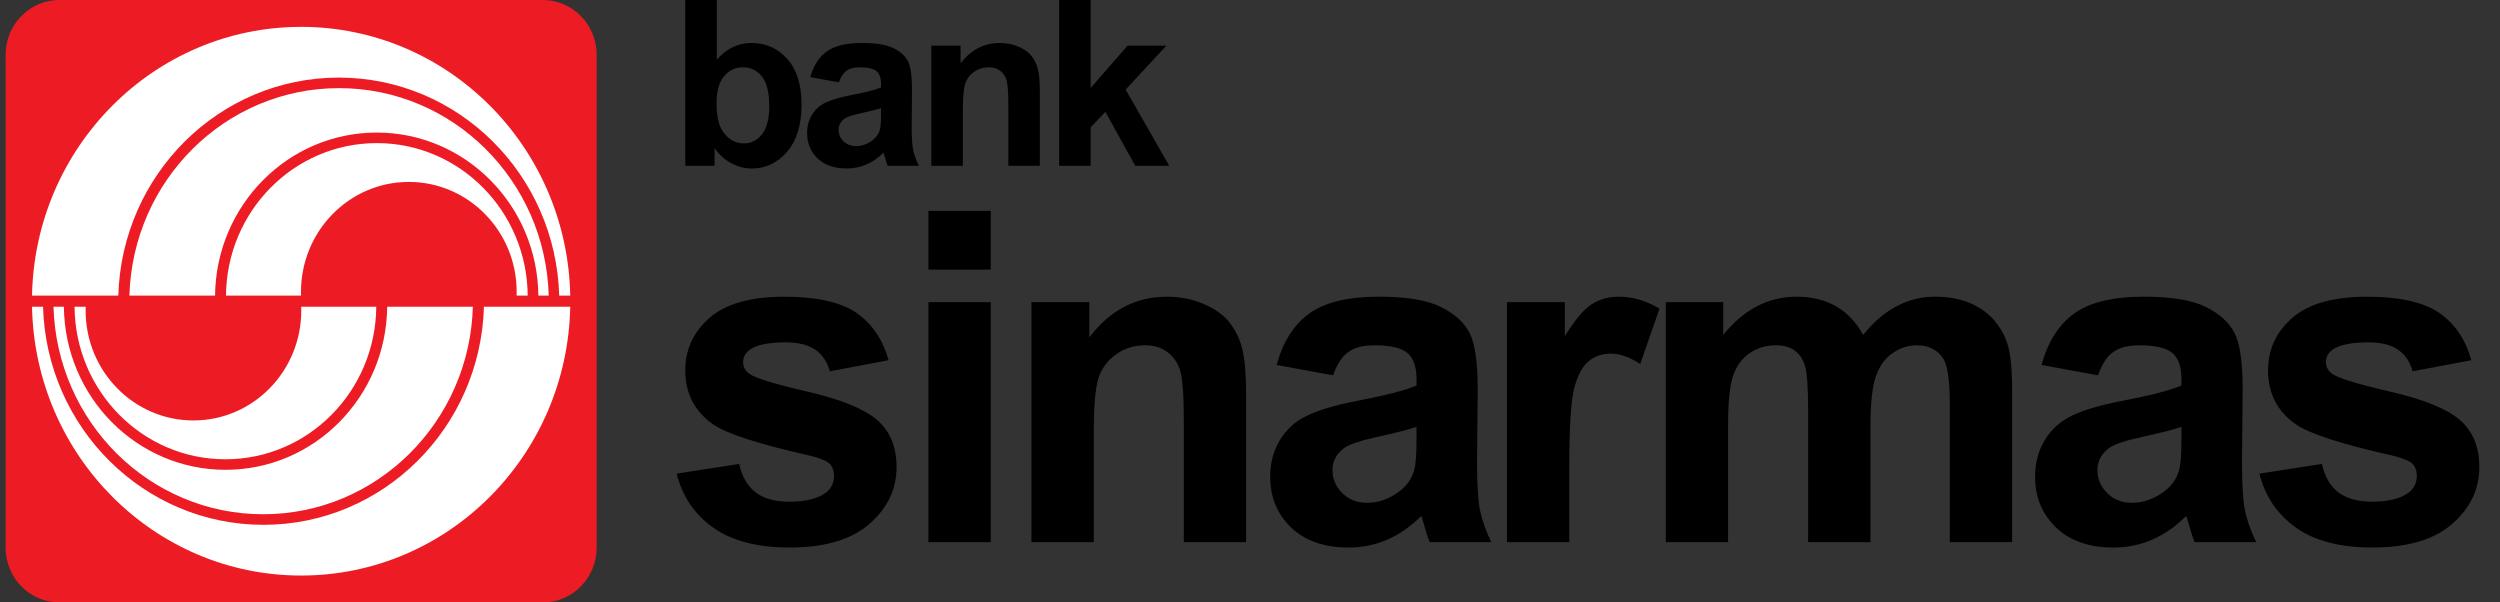 <svg width="83" height="20" viewBox="0 0 83 20" fill="none" xmlns="http://www.w3.org/2000/svg">
<rect x="0" y="0" width="83" height="20" fill="#333333" stroke="none"/>
<g id="Indonesia">
<path id="Vector" fill-rule="evenodd" clip-rule="evenodd" d="M0.186 1.821C0.186 0.815 0.986 0 1.973 0H18.021C19.008 0 19.809 0.815 19.809 1.821V18.179C19.809 19.185 19.008 20 18.021 20H1.973C0.986 20 0.186 19.184 0.186 18.179V1.821Z" fill="#ED1C24"/>
<path id="Vector_2" d="M15.699 10.184C15.59 14.008 12.515 17.073 8.738 17.073C4.96 17.073 1.885 14.008 1.776 10.184H2.121C2.151 13.18 4.542 15.598 7.488 15.598C10.434 15.598 12.825 13.18 12.855 10.184H15.699ZM18.932 10.184C18.836 15.129 14.872 19.108 9.997 19.108C5.123 19.108 1.16 15.129 1.063 10.184H1.429C1.545 14.203 4.777 17.424 8.748 17.424C12.719 17.424 15.951 14.203 16.067 10.184H18.932ZM12.492 10.184C12.471 12.985 10.236 15.248 7.484 15.248C4.731 15.248 2.497 12.985 2.475 10.184H2.845C2.843 10.226 2.843 10.268 2.843 10.311C2.843 12.326 4.445 13.959 6.422 13.959C8.399 13.959 10.002 12.326 10.002 10.311C10.002 10.268 10.001 10.226 10 10.184H12.492ZM7.503 9.815C7.524 7.015 9.759 4.751 12.512 4.751C15.264 4.751 17.499 7.015 17.52 9.815H17.151C17.152 9.773 17.153 9.731 17.153 9.689C17.153 7.674 15.55 6.04 13.573 6.04C11.596 6.04 9.993 7.674 9.993 9.689C9.993 9.731 9.994 9.773 9.995 9.815H7.503ZM1.063 9.815C1.159 4.87 5.123 0.892 9.997 0.892C14.873 0.892 18.836 4.87 18.932 9.815H18.566C18.45 5.797 15.218 2.576 11.247 2.576C7.276 2.576 4.044 5.797 3.928 9.815H1.063ZM4.296 9.815C4.405 5.992 7.48 2.926 11.257 2.926C15.035 2.926 18.11 5.992 18.218 9.815H17.874C17.844 6.82 15.453 4.401 12.507 4.401C9.561 4.401 7.17 6.82 7.14 9.815H4.296Z" fill="white"/>
<path id="Vector_3" fill-rule="evenodd" clip-rule="evenodd" d="M23.79 3.424C23.79 3.837 23.855 4.143 23.984 4.341C24.165 4.621 24.405 4.761 24.706 4.761C24.936 4.761 25.132 4.662 25.294 4.464C25.457 4.264 25.539 3.95 25.539 3.522C25.539 3.066 25.457 2.738 25.294 2.538C25.13 2.335 24.92 2.234 24.665 2.234C24.414 2.234 24.206 2.333 24.04 2.53C23.873 2.726 23.79 3.024 23.79 3.424ZM27.852 2.733L26.903 2.561C27.01 2.175 27.193 1.89 27.454 1.705C27.715 1.519 28.102 1.427 28.615 1.427C29.081 1.427 29.429 1.483 29.657 1.596C29.885 1.706 30.045 1.847 30.137 2.02C30.231 2.19 30.278 2.504 30.278 2.962L30.267 4.194C30.267 4.544 30.283 4.803 30.316 4.971C30.35 5.136 30.413 5.314 30.505 5.504H29.471C29.444 5.434 29.41 5.33 29.371 5.193C29.353 5.13 29.341 5.089 29.333 5.069C29.155 5.244 28.964 5.376 28.761 5.463C28.557 5.551 28.34 5.594 28.11 5.594C27.703 5.594 27.381 5.483 27.146 5.26C26.913 5.038 26.796 4.756 26.796 4.415C26.796 4.19 26.849 3.99 26.956 3.815C27.063 3.637 27.211 3.502 27.402 3.409C27.596 3.314 27.874 3.232 28.236 3.162C28.725 3.069 29.063 2.983 29.252 2.903V2.797C29.252 2.594 29.202 2.451 29.103 2.365C29.004 2.278 28.816 2.234 28.541 2.234C28.355 2.234 28.21 2.272 28.106 2.347C28.001 2.419 27.916 2.548 27.852 2.733ZM29.251 3.59C29.117 3.635 28.905 3.689 28.615 3.751C28.325 3.814 28.135 3.875 28.046 3.935C27.909 4.032 27.841 4.156 27.841 4.307C27.841 4.455 27.895 4.582 28.004 4.69C28.113 4.797 28.253 4.851 28.421 4.851C28.61 4.851 28.789 4.789 28.961 4.663C29.087 4.568 29.17 4.452 29.21 4.314C29.238 4.224 29.251 4.053 29.251 3.8V3.59ZM34.522 5.504H33.477V3.469C33.477 3.039 33.454 2.761 33.409 2.636C33.365 2.508 33.291 2.409 33.19 2.339C33.09 2.269 32.97 2.234 32.829 2.234C32.648 2.234 32.485 2.284 32.342 2.384C32.197 2.484 32.098 2.617 32.044 2.782C31.992 2.947 31.966 3.253 31.966 3.698V5.504H30.92V1.517H31.891V2.103C32.236 1.652 32.67 1.427 33.194 1.427C33.424 1.427 33.635 1.469 33.826 1.554C34.017 1.637 34.161 1.743 34.258 1.874C34.357 2.004 34.425 2.152 34.462 2.317C34.502 2.482 34.522 2.719 34.522 3.026V5.504ZM35.164 5.504V0H36.21V2.921L37.434 1.517H38.722L37.371 2.974L38.819 5.504H37.691L36.698 3.713L36.21 4.228V5.504H35.164ZM22.752 5.504V0H23.798V1.983C24.12 1.612 24.502 1.427 24.944 1.427C25.425 1.427 25.823 1.603 26.138 1.956C26.453 2.307 26.61 2.811 26.611 3.47C26.611 4.15 26.45 4.675 26.127 5.043C25.807 5.411 25.418 5.595 24.959 5.595C24.733 5.595 24.51 5.539 24.289 5.426C24.071 5.311 23.882 5.142 23.723 4.919V5.505H22.752V5.504Z" fill="black"/>
<path id="Vector_4" fill-rule="evenodd" clip-rule="evenodd" d="M75.012 15.725L77.088 15.403C77.177 15.813 77.355 16.126 77.626 16.34C77.895 16.551 78.273 16.656 78.759 16.656C79.294 16.656 79.696 16.556 79.966 16.356C80.148 16.216 80.238 16.028 80.239 15.793C80.239 15.633 80.189 15.501 80.091 15.395C79.988 15.296 79.758 15.203 79.399 15.118C77.731 14.743 76.673 14.4 76.227 14.09C75.608 13.66 75.299 13.062 75.299 12.297C75.299 11.607 75.566 11.026 76.101 10.556C76.636 10.086 77.465 9.851 78.59 9.851C79.659 9.851 80.454 10.029 80.975 10.383C81.495 10.739 81.853 11.264 82.049 11.959L80.098 12.327C80.015 12.017 79.855 11.779 79.62 11.614C79.389 11.449 79.058 11.366 78.626 11.366C78.081 11.366 77.691 11.444 77.455 11.599C77.298 11.709 77.219 11.852 77.219 12.026C77.219 12.177 77.288 12.304 77.426 12.409C77.612 12.549 78.255 12.747 79.354 13.002C80.459 13.257 81.229 13.569 81.666 13.94C82.098 14.315 82.314 14.837 82.314 15.508C82.314 16.238 82.015 16.866 81.416 17.391C80.817 17.916 79.931 18.178 78.758 18.178C77.693 18.178 76.849 17.958 76.226 17.518C75.609 17.078 75.204 16.48 75.012 15.725ZM72.424 14.172C72.159 14.262 71.74 14.37 71.165 14.495C70.591 14.62 70.216 14.742 70.039 14.862C69.769 15.057 69.634 15.305 69.634 15.605C69.634 15.9 69.742 16.155 69.958 16.37C70.174 16.585 70.449 16.693 70.782 16.693C71.156 16.693 71.511 16.568 71.85 16.318C72.1 16.128 72.264 15.895 72.343 15.62C72.397 15.44 72.424 15.098 72.424 14.592V14.172ZM69.656 12.461L67.779 12.116C67.99 11.346 68.353 10.776 68.868 10.405C69.383 10.036 70.149 9.85 71.165 9.85C72.088 9.85 72.775 9.963 73.226 10.188C73.678 10.408 73.994 10.691 74.176 11.036C74.362 11.376 74.456 12.003 74.456 12.919L74.434 15.38C74.434 16.08 74.466 16.598 74.529 16.933C74.598 17.263 74.723 17.618 74.905 17.998H72.858C72.804 17.858 72.738 17.651 72.659 17.375C72.625 17.251 72.601 17.168 72.586 17.128C72.233 17.478 71.855 17.741 71.452 17.916C71.05 18.091 70.621 18.178 70.164 18.178C69.359 18.178 68.723 17.956 68.257 17.51C67.796 17.065 67.565 16.503 67.565 15.822C67.565 15.372 67.671 14.972 67.882 14.622C68.093 14.267 68.387 13.997 68.765 13.812C69.148 13.622 69.697 13.457 70.415 13.316C71.381 13.132 72.051 12.959 72.424 12.799V12.589C72.424 12.184 72.326 11.896 72.129 11.726C71.933 11.551 71.563 11.464 71.018 11.464C70.65 11.464 70.363 11.539 70.157 11.689C69.951 11.834 69.784 12.092 69.656 12.461ZM55.304 10.031H57.211V11.118C57.893 10.273 58.705 9.851 59.648 9.85C60.148 9.85 60.582 9.956 60.951 10.165C61.319 10.376 61.621 10.693 61.856 11.118C62.199 10.693 62.57 10.376 62.968 10.165C63.365 9.956 63.79 9.85 64.242 9.85C64.815 9.85 65.301 9.97 65.699 10.211C66.096 10.446 66.393 10.793 66.59 11.253C66.732 11.594 66.803 12.144 66.803 12.904V17.998H64.734V13.444C64.734 12.654 64.663 12.144 64.521 11.914C64.329 11.614 64.035 11.464 63.638 11.464C63.347 11.464 63.075 11.554 62.82 11.734C62.565 11.914 62.381 12.179 62.268 12.529C62.155 12.874 62.099 13.422 62.099 14.172V17.998H60.03V13.632C60.03 12.857 59.994 12.357 59.92 12.132C59.846 11.906 59.731 11.739 59.574 11.629C59.422 11.519 59.213 11.464 58.948 11.464C58.629 11.464 58.342 11.552 58.087 11.726C57.831 11.901 57.647 12.154 57.534 12.484C57.426 12.814 57.372 13.362 57.372 14.127V17.998H55.304V10.031H55.304ZM52.099 17.998H50.031V10.031H51.952V11.164C52.281 10.628 52.575 10.276 52.836 10.105C53.101 9.936 53.4 9.851 53.734 9.85C54.204 9.85 54.658 9.983 55.095 10.248L54.455 12.086C54.106 11.856 53.783 11.741 53.483 11.741C53.193 11.741 52.948 11.823 52.747 11.989C52.546 12.149 52.386 12.442 52.269 12.867C52.155 13.292 52.099 14.182 52.099 15.538V17.998ZM47.028 14.172C46.764 14.262 46.344 14.37 45.77 14.495C45.195 14.62 44.82 14.742 44.643 14.862C44.373 15.057 44.238 15.305 44.238 15.605C44.238 15.9 44.346 16.155 44.562 16.37C44.778 16.585 45.053 16.693 45.387 16.693C45.76 16.693 46.115 16.568 46.454 16.318C46.705 16.128 46.869 15.895 46.948 15.62C47.001 15.44 47.028 15.098 47.028 14.592V14.172ZM44.26 12.461L42.383 12.116C42.594 11.346 42.957 10.776 43.473 10.405C43.988 10.036 44.754 9.85 45.77 9.85C46.692 9.85 47.379 9.963 47.831 10.188C48.282 10.408 48.599 10.691 48.78 11.036C48.967 11.376 49.06 12.003 49.06 12.919L49.038 15.38C49.038 16.08 49.07 16.598 49.134 16.933C49.202 17.263 49.328 17.618 49.509 17.998H47.463C47.409 17.858 47.342 17.651 47.264 17.375C47.229 17.251 47.205 17.168 47.19 17.128C46.837 17.478 46.459 17.741 46.057 17.916C45.654 18.091 45.225 18.178 44.769 18.178C43.964 18.178 43.328 17.956 42.862 17.51C42.4 17.065 42.17 16.503 42.17 15.822C42.17 15.372 42.275 14.972 42.486 14.622C42.697 14.267 42.992 13.997 43.37 13.812C43.753 13.622 44.302 13.457 45.019 13.316C45.986 13.132 46.656 12.959 47.029 12.799V12.589C47.029 12.184 46.931 11.896 46.734 11.726C46.538 11.551 46.167 11.464 45.623 11.464C45.255 11.464 44.967 11.539 44.761 11.689C44.555 11.834 44.388 12.092 44.26 12.461ZM41.37 17.998H39.302V13.932C39.302 13.072 39.257 12.516 39.169 12.266C39.08 12.011 38.936 11.814 38.735 11.674C38.538 11.534 38.3 11.464 38.02 11.463C37.662 11.463 37.34 11.563 37.056 11.764C36.771 11.964 36.575 12.229 36.467 12.559C36.364 12.889 36.313 13.499 36.313 14.39V17.998H34.244V10.031H36.166V11.201C36.848 10.301 37.707 9.851 38.742 9.851C39.198 9.851 39.615 9.936 39.993 10.106C40.371 10.271 40.656 10.484 40.848 10.744C41.044 11.004 41.179 11.299 41.253 11.629C41.331 11.959 41.37 12.432 41.37 13.047V17.998ZM30.824 17.998V10.031H32.893V17.998H30.824ZM30.824 8.951V7H32.893V8.951H30.824ZM22.464 15.725L24.54 15.403C24.629 15.813 24.808 16.126 25.078 16.34C25.348 16.551 25.725 16.656 26.211 16.656C26.747 16.656 27.149 16.556 27.419 16.356C27.6 16.216 27.691 16.028 27.691 15.793C27.691 15.633 27.642 15.501 27.544 15.395C27.441 15.296 27.21 15.203 26.852 15.118C25.183 14.743 24.125 14.4 23.679 14.09C23.061 13.66 22.751 13.062 22.751 12.297C22.751 11.607 23.018 11.026 23.553 10.556C24.088 10.086 24.918 9.851 26.041 9.851C27.111 9.851 27.906 10.029 28.427 10.383C28.947 10.739 29.305 11.264 29.502 11.959L27.55 12.327C27.467 12.017 27.308 11.779 27.072 11.614C26.841 11.449 26.51 11.366 26.078 11.366C25.534 11.366 25.143 11.444 24.907 11.599C24.75 11.709 24.672 11.852 24.672 12.026C24.672 12.177 24.74 12.304 24.878 12.409C25.064 12.549 25.707 12.747 26.807 13.002C27.911 13.257 28.682 13.569 29.118 13.94C29.55 14.315 29.766 14.837 29.766 15.508C29.766 16.238 29.467 16.866 28.868 17.391C28.269 17.916 27.383 18.178 26.21 18.178C25.145 18.178 24.301 17.958 23.678 17.518C23.061 17.078 22.656 16.48 22.464 15.725Z" fill="black"/>
</g>
</svg>
